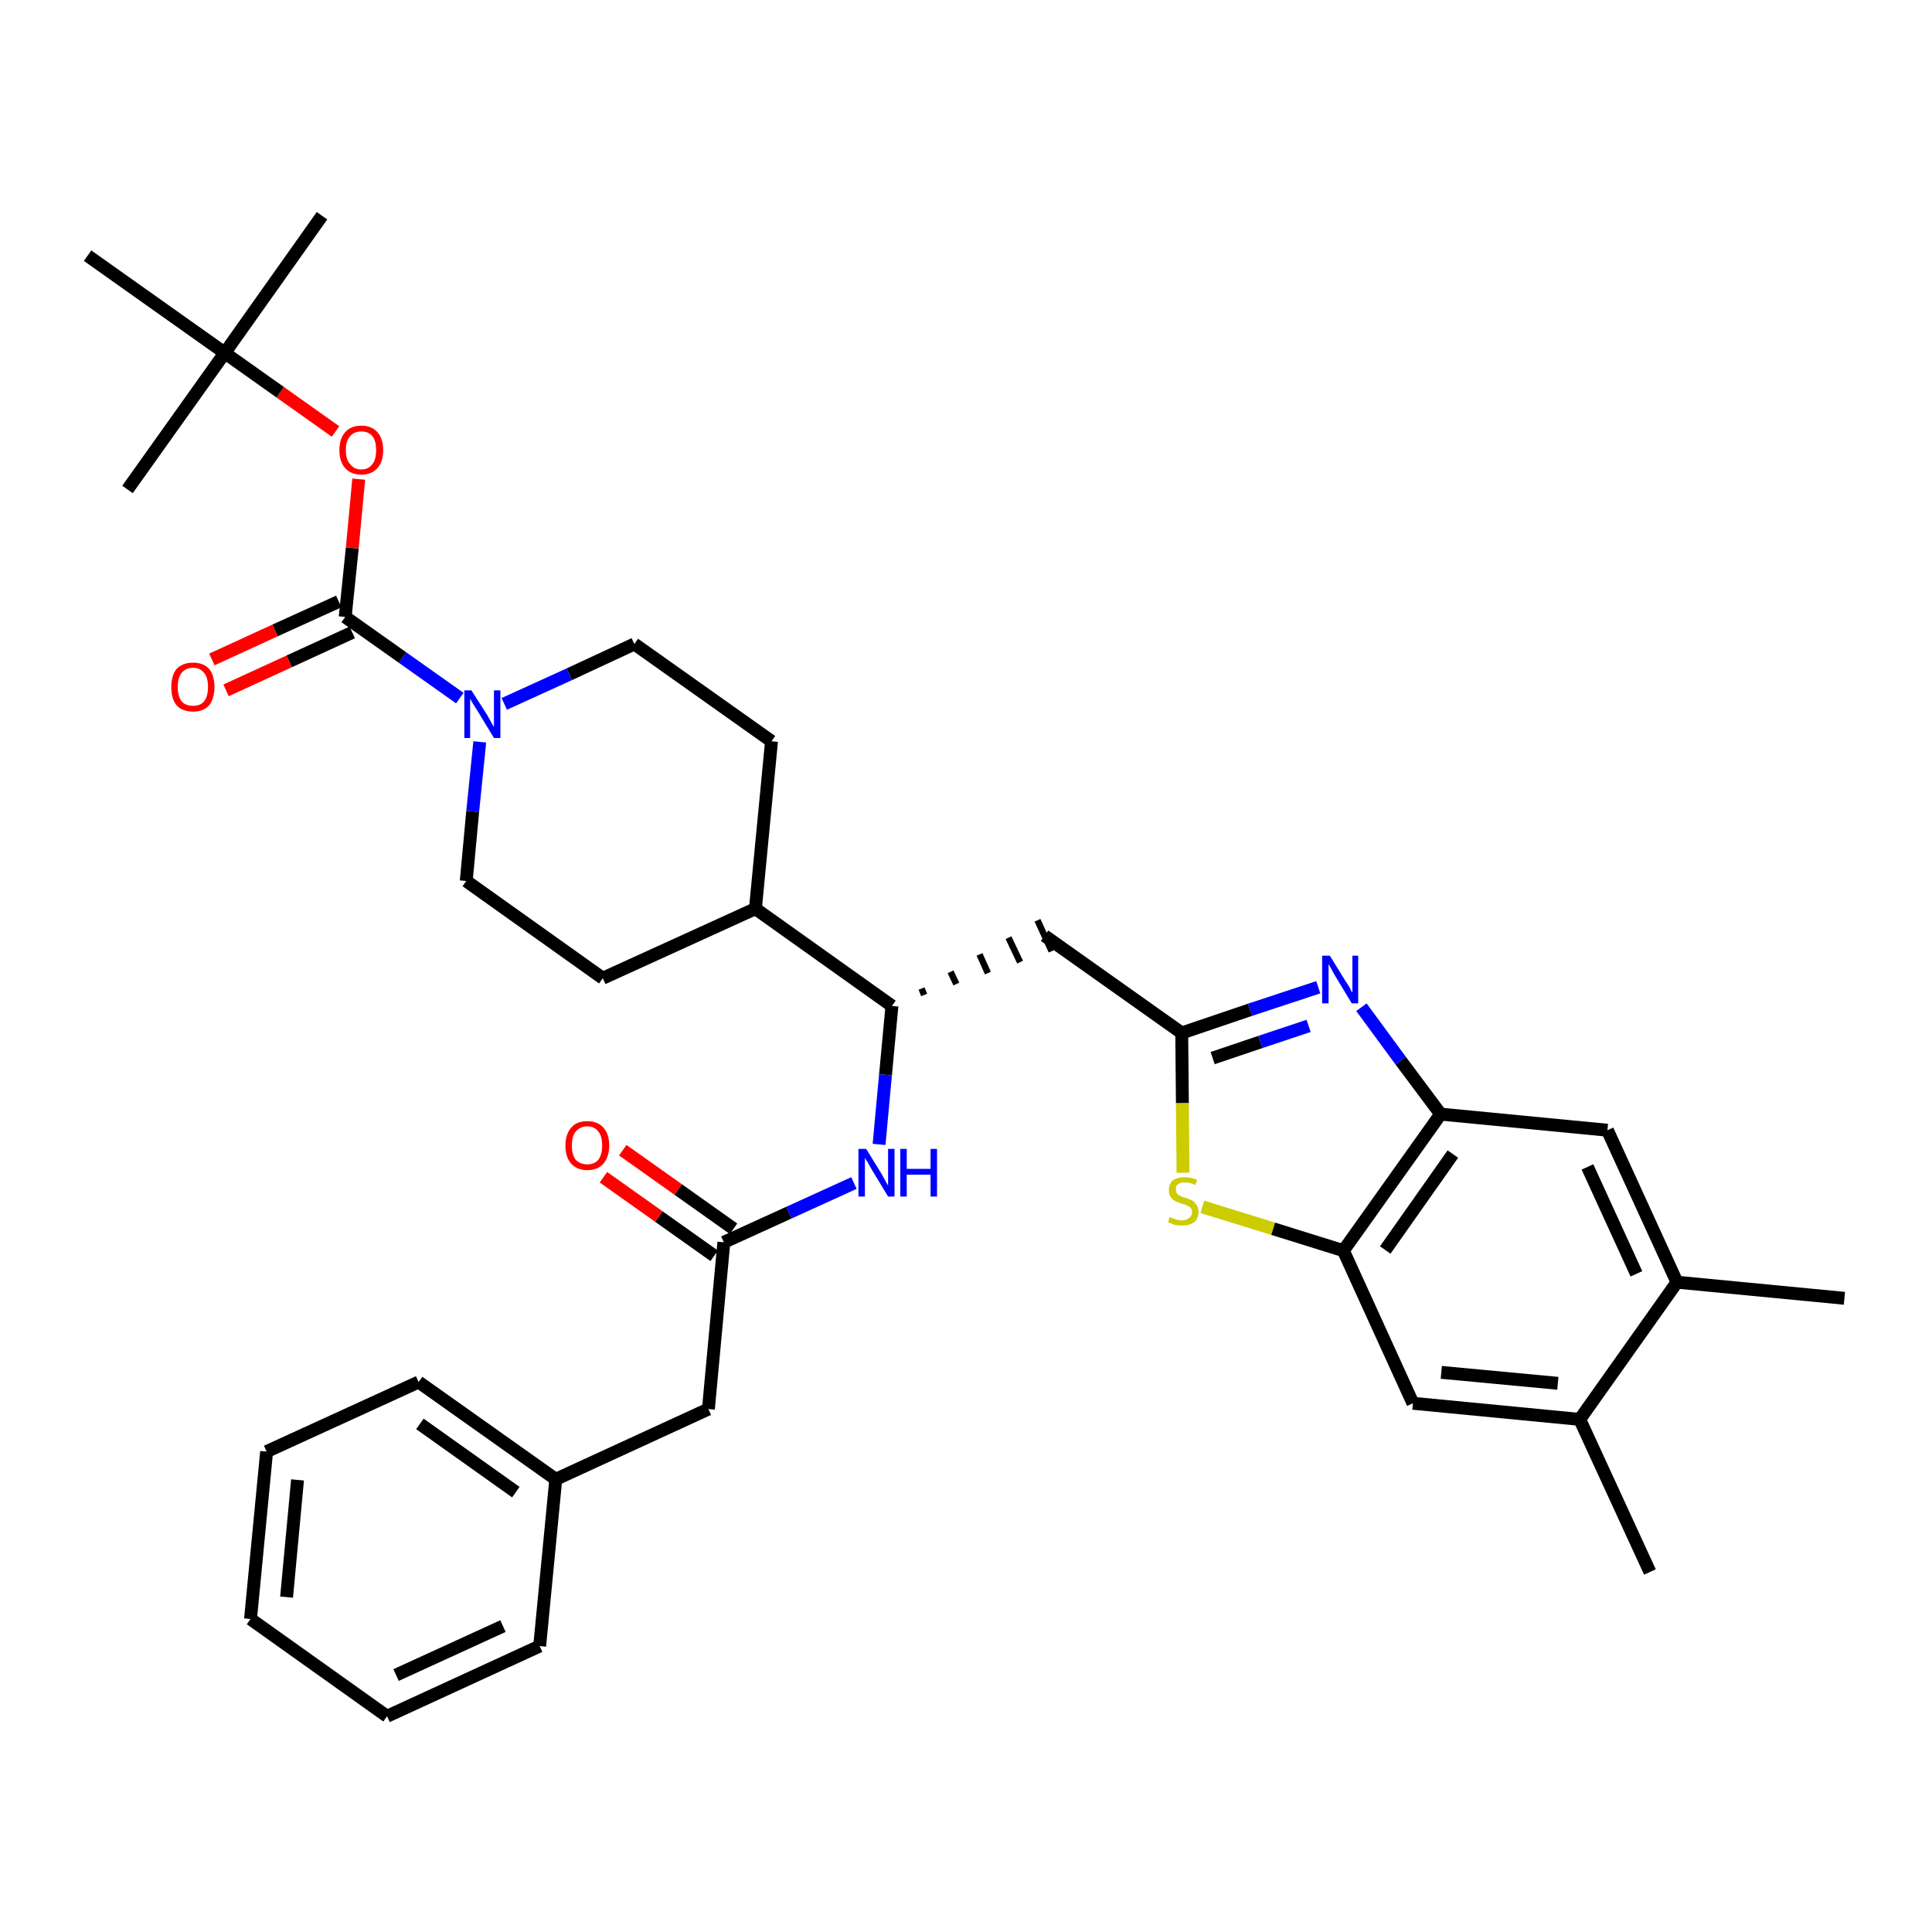 <?xml version='1.0' encoding='iso-8859-1'?>
<svg version='1.1' baseProfile='full'
              xmlns='http://www.w3.org/2000/svg'
                      xmlns:rdkit='http://www.rdkit.org/xml'
                      xmlns:xlink='http://www.w3.org/1999/xlink'
                  xml:space='preserve'
width='300px' height='300px' viewBox='0 0 300 300'>
<!-- END OF HEADER -->
<path class='bond-0 atom-0 atom-1' d='M 286.4,201.6 L 260.4,199.1' style='fill:none;fill-rule:evenodd;stroke:#000000;stroke-width:2.0px;stroke-linecap:butt;stroke-linejoin:miter;stroke-opacity:1' />
<path class='bond-1 atom-1 atom-2' d='M 260.4,199.1 L 249.6,175.5' style='fill:none;fill-rule:evenodd;stroke:#000000;stroke-width:2.0px;stroke-linecap:butt;stroke-linejoin:miter;stroke-opacity:1' />
<path class='bond-1 atom-1 atom-2' d='M 254.1,197.8 L 246.5,181.2' style='fill:none;fill-rule:evenodd;stroke:#000000;stroke-width:2.0px;stroke-linecap:butt;stroke-linejoin:miter;stroke-opacity:1' />
<path class='bond-35 atom-34 atom-1' d='M 245.3,220.4 L 260.4,199.1' style='fill:none;fill-rule:evenodd;stroke:#000000;stroke-width:2.0px;stroke-linecap:butt;stroke-linejoin:miter;stroke-opacity:1' />
<path class='bond-2 atom-2 atom-3' d='M 249.6,175.5 L 223.7,173.0' style='fill:none;fill-rule:evenodd;stroke:#000000;stroke-width:2.0px;stroke-linecap:butt;stroke-linejoin:miter;stroke-opacity:1' />
<path class='bond-3 atom-3 atom-4' d='M 223.7,173.0 L 217.5,164.7' style='fill:none;fill-rule:evenodd;stroke:#000000;stroke-width:2.0px;stroke-linecap:butt;stroke-linejoin:miter;stroke-opacity:1' />
<path class='bond-3 atom-3 atom-4' d='M 217.5,164.7 L 211.4,156.4' style='fill:none;fill-rule:evenodd;stroke:#0000FF;stroke-width:2.0px;stroke-linecap:butt;stroke-linejoin:miter;stroke-opacity:1' />
<path class='bond-36 atom-32 atom-3' d='M 208.6,194.2 L 223.7,173.0' style='fill:none;fill-rule:evenodd;stroke:#000000;stroke-width:2.0px;stroke-linecap:butt;stroke-linejoin:miter;stroke-opacity:1' />
<path class='bond-36 atom-32 atom-3' d='M 215.1,194.1 L 225.6,179.2' style='fill:none;fill-rule:evenodd;stroke:#000000;stroke-width:2.0px;stroke-linecap:butt;stroke-linejoin:miter;stroke-opacity:1' />
<path class='bond-4 atom-4 atom-5' d='M 204.7,153.3 L 194.1,156.8' style='fill:none;fill-rule:evenodd;stroke:#0000FF;stroke-width:2.0px;stroke-linecap:butt;stroke-linejoin:miter;stroke-opacity:1' />
<path class='bond-4 atom-4 atom-5' d='M 194.1,156.8 L 183.5,160.4' style='fill:none;fill-rule:evenodd;stroke:#000000;stroke-width:2.0px;stroke-linecap:butt;stroke-linejoin:miter;stroke-opacity:1' />
<path class='bond-4 atom-4 atom-5' d='M 203.2,159.3 L 195.7,161.8' style='fill:none;fill-rule:evenodd;stroke:#0000FF;stroke-width:2.0px;stroke-linecap:butt;stroke-linejoin:miter;stroke-opacity:1' />
<path class='bond-4 atom-4 atom-5' d='M 195.7,161.8 L 188.3,164.3' style='fill:none;fill-rule:evenodd;stroke:#000000;stroke-width:2.0px;stroke-linecap:butt;stroke-linejoin:miter;stroke-opacity:1' />
<path class='bond-5 atom-5 atom-6' d='M 183.5,160.4 L 162.2,145.3' style='fill:none;fill-rule:evenodd;stroke:#000000;stroke-width:2.0px;stroke-linecap:butt;stroke-linejoin:miter;stroke-opacity:1' />
<path class='bond-30 atom-5 atom-31' d='M 183.5,160.4 L 183.6,171.3' style='fill:none;fill-rule:evenodd;stroke:#000000;stroke-width:2.0px;stroke-linecap:butt;stroke-linejoin:miter;stroke-opacity:1' />
<path class='bond-30 atom-5 atom-31' d='M 183.6,171.3 L 183.7,182.1' style='fill:none;fill-rule:evenodd;stroke:#CCCC00;stroke-width:2.0px;stroke-linecap:butt;stroke-linejoin:miter;stroke-opacity:1' />
<path class='bond-6 atom-7 atom-6' d='M 143.5,154.5 L 143.1,153.5' style='fill:none;fill-rule:evenodd;stroke:#000000;stroke-width:1.0px;stroke-linecap:butt;stroke-linejoin:miter;stroke-opacity:1' />
<path class='bond-6 atom-7 atom-6' d='M 148.5,152.8 L 147.6,150.9' style='fill:none;fill-rule:evenodd;stroke:#000000;stroke-width:1.0px;stroke-linecap:butt;stroke-linejoin:miter;stroke-opacity:1' />
<path class='bond-6 atom-7 atom-6' d='M 153.4,151.1 L 152.1,148.2' style='fill:none;fill-rule:evenodd;stroke:#000000;stroke-width:1.0px;stroke-linecap:butt;stroke-linejoin:miter;stroke-opacity:1' />
<path class='bond-6 atom-7 atom-6' d='M 158.4,149.4 L 156.6,145.6' style='fill:none;fill-rule:evenodd;stroke:#000000;stroke-width:1.0px;stroke-linecap:butt;stroke-linejoin:miter;stroke-opacity:1' />
<path class='bond-6 atom-7 atom-6' d='M 163.3,147.7 L 161.1,142.9' style='fill:none;fill-rule:evenodd;stroke:#000000;stroke-width:1.0px;stroke-linecap:butt;stroke-linejoin:miter;stroke-opacity:1' />
<path class='bond-7 atom-7 atom-8' d='M 138.5,156.2 L 137.5,166.9' style='fill:none;fill-rule:evenodd;stroke:#000000;stroke-width:2.0px;stroke-linecap:butt;stroke-linejoin:miter;stroke-opacity:1' />
<path class='bond-7 atom-7 atom-8' d='M 137.5,166.9 L 136.5,177.7' style='fill:none;fill-rule:evenodd;stroke:#0000FF;stroke-width:2.0px;stroke-linecap:butt;stroke-linejoin:miter;stroke-opacity:1' />
<path class='bond-17 atom-7 atom-18' d='M 138.5,156.2 L 117.3,141.1' style='fill:none;fill-rule:evenodd;stroke:#000000;stroke-width:2.0px;stroke-linecap:butt;stroke-linejoin:miter;stroke-opacity:1' />
<path class='bond-8 atom-8 atom-9' d='M 132.6,183.7 L 122.5,188.3' style='fill:none;fill-rule:evenodd;stroke:#0000FF;stroke-width:2.0px;stroke-linecap:butt;stroke-linejoin:miter;stroke-opacity:1' />
<path class='bond-8 atom-8 atom-9' d='M 122.5,188.3 L 112.4,192.9' style='fill:none;fill-rule:evenodd;stroke:#000000;stroke-width:2.0px;stroke-linecap:butt;stroke-linejoin:miter;stroke-opacity:1' />
<path class='bond-9 atom-9 atom-10' d='M 113.9,190.8 L 105.3,184.7' style='fill:none;fill-rule:evenodd;stroke:#000000;stroke-width:2.0px;stroke-linecap:butt;stroke-linejoin:miter;stroke-opacity:1' />
<path class='bond-9 atom-9 atom-10' d='M 105.3,184.7 L 96.7,178.6' style='fill:none;fill-rule:evenodd;stroke:#FF0000;stroke-width:2.0px;stroke-linecap:butt;stroke-linejoin:miter;stroke-opacity:1' />
<path class='bond-9 atom-9 atom-10' d='M 110.9,195.0 L 102.3,188.9' style='fill:none;fill-rule:evenodd;stroke:#000000;stroke-width:2.0px;stroke-linecap:butt;stroke-linejoin:miter;stroke-opacity:1' />
<path class='bond-9 atom-9 atom-10' d='M 102.3,188.9 L 93.7,182.8' style='fill:none;fill-rule:evenodd;stroke:#FF0000;stroke-width:2.0px;stroke-linecap:butt;stroke-linejoin:miter;stroke-opacity:1' />
<path class='bond-10 atom-9 atom-11' d='M 112.4,192.9 L 110.0,218.8' style='fill:none;fill-rule:evenodd;stroke:#000000;stroke-width:2.0px;stroke-linecap:butt;stroke-linejoin:miter;stroke-opacity:1' />
<path class='bond-11 atom-11 atom-12' d='M 110.0,218.8 L 86.3,229.7' style='fill:none;fill-rule:evenodd;stroke:#000000;stroke-width:2.0px;stroke-linecap:butt;stroke-linejoin:miter;stroke-opacity:1' />
<path class='bond-12 atom-12 atom-13' d='M 86.3,229.7 L 65.0,214.6' style='fill:none;fill-rule:evenodd;stroke:#000000;stroke-width:2.0px;stroke-linecap:butt;stroke-linejoin:miter;stroke-opacity:1' />
<path class='bond-12 atom-12 atom-13' d='M 80.1,231.7 L 65.2,221.1' style='fill:none;fill-rule:evenodd;stroke:#000000;stroke-width:2.0px;stroke-linecap:butt;stroke-linejoin:miter;stroke-opacity:1' />
<path class='bond-37 atom-17 atom-12' d='M 83.8,255.6 L 86.3,229.7' style='fill:none;fill-rule:evenodd;stroke:#000000;stroke-width:2.0px;stroke-linecap:butt;stroke-linejoin:miter;stroke-opacity:1' />
<path class='bond-13 atom-13 atom-14' d='M 65.0,214.6 L 41.4,225.4' style='fill:none;fill-rule:evenodd;stroke:#000000;stroke-width:2.0px;stroke-linecap:butt;stroke-linejoin:miter;stroke-opacity:1' />
<path class='bond-14 atom-14 atom-15' d='M 41.4,225.4 L 38.9,251.4' style='fill:none;fill-rule:evenodd;stroke:#000000;stroke-width:2.0px;stroke-linecap:butt;stroke-linejoin:miter;stroke-opacity:1' />
<path class='bond-14 atom-14 atom-15' d='M 46.2,229.8 L 44.5,248.0' style='fill:none;fill-rule:evenodd;stroke:#000000;stroke-width:2.0px;stroke-linecap:butt;stroke-linejoin:miter;stroke-opacity:1' />
<path class='bond-15 atom-15 atom-16' d='M 38.9,251.4 L 60.1,266.5' style='fill:none;fill-rule:evenodd;stroke:#000000;stroke-width:2.0px;stroke-linecap:butt;stroke-linejoin:miter;stroke-opacity:1' />
<path class='bond-16 atom-16 atom-17' d='M 60.1,266.5 L 83.8,255.6' style='fill:none;fill-rule:evenodd;stroke:#000000;stroke-width:2.0px;stroke-linecap:butt;stroke-linejoin:miter;stroke-opacity:1' />
<path class='bond-16 atom-16 atom-17' d='M 61.5,260.1 L 78.1,252.5' style='fill:none;fill-rule:evenodd;stroke:#000000;stroke-width:2.0px;stroke-linecap:butt;stroke-linejoin:miter;stroke-opacity:1' />
<path class='bond-18 atom-18 atom-19' d='M 117.3,141.1 L 119.8,115.1' style='fill:none;fill-rule:evenodd;stroke:#000000;stroke-width:2.0px;stroke-linecap:butt;stroke-linejoin:miter;stroke-opacity:1' />
<path class='bond-38 atom-30 atom-18' d='M 93.6,151.9 L 117.3,141.1' style='fill:none;fill-rule:evenodd;stroke:#000000;stroke-width:2.0px;stroke-linecap:butt;stroke-linejoin:miter;stroke-opacity:1' />
<path class='bond-19 atom-19 atom-20' d='M 119.8,115.1 L 98.5,100.0' style='fill:none;fill-rule:evenodd;stroke:#000000;stroke-width:2.0px;stroke-linecap:butt;stroke-linejoin:miter;stroke-opacity:1' />
<path class='bond-20 atom-20 atom-21' d='M 98.5,100.0 L 88.4,104.7' style='fill:none;fill-rule:evenodd;stroke:#000000;stroke-width:2.0px;stroke-linecap:butt;stroke-linejoin:miter;stroke-opacity:1' />
<path class='bond-20 atom-20 atom-21' d='M 88.4,104.7 L 78.3,109.3' style='fill:none;fill-rule:evenodd;stroke:#0000FF;stroke-width:2.0px;stroke-linecap:butt;stroke-linejoin:miter;stroke-opacity:1' />
<path class='bond-21 atom-21 atom-22' d='M 71.4,108.4 L 62.5,102.1' style='fill:none;fill-rule:evenodd;stroke:#0000FF;stroke-width:2.0px;stroke-linecap:butt;stroke-linejoin:miter;stroke-opacity:1' />
<path class='bond-21 atom-21 atom-22' d='M 62.5,102.1 L 53.6,95.8' style='fill:none;fill-rule:evenodd;stroke:#000000;stroke-width:2.0px;stroke-linecap:butt;stroke-linejoin:miter;stroke-opacity:1' />
<path class='bond-28 atom-21 atom-29' d='M 74.5,115.2 L 73.4,126.0' style='fill:none;fill-rule:evenodd;stroke:#0000FF;stroke-width:2.0px;stroke-linecap:butt;stroke-linejoin:miter;stroke-opacity:1' />
<path class='bond-28 atom-21 atom-29' d='M 73.4,126.0 L 72.4,136.8' style='fill:none;fill-rule:evenodd;stroke:#000000;stroke-width:2.0px;stroke-linecap:butt;stroke-linejoin:miter;stroke-opacity:1' />
<path class='bond-22 atom-22 atom-23' d='M 52.6,93.4 L 42.7,97.9' style='fill:none;fill-rule:evenodd;stroke:#000000;stroke-width:2.0px;stroke-linecap:butt;stroke-linejoin:miter;stroke-opacity:1' />
<path class='bond-22 atom-22 atom-23' d='M 42.7,97.9 L 32.9,102.4' style='fill:none;fill-rule:evenodd;stroke:#FF0000;stroke-width:2.0px;stroke-linecap:butt;stroke-linejoin:miter;stroke-opacity:1' />
<path class='bond-22 atom-22 atom-23' d='M 54.7,98.2 L 44.9,102.7' style='fill:none;fill-rule:evenodd;stroke:#000000;stroke-width:2.0px;stroke-linecap:butt;stroke-linejoin:miter;stroke-opacity:1' />
<path class='bond-22 atom-22 atom-23' d='M 44.9,102.7 L 35.1,107.2' style='fill:none;fill-rule:evenodd;stroke:#FF0000;stroke-width:2.0px;stroke-linecap:butt;stroke-linejoin:miter;stroke-opacity:1' />
<path class='bond-23 atom-22 atom-24' d='M 53.6,95.8 L 54.7,85.1' style='fill:none;fill-rule:evenodd;stroke:#000000;stroke-width:2.0px;stroke-linecap:butt;stroke-linejoin:miter;stroke-opacity:1' />
<path class='bond-23 atom-22 atom-24' d='M 54.7,85.1 L 55.7,74.4' style='fill:none;fill-rule:evenodd;stroke:#FF0000;stroke-width:2.0px;stroke-linecap:butt;stroke-linejoin:miter;stroke-opacity:1' />
<path class='bond-24 atom-24 atom-25' d='M 52.1,67.0 L 43.5,60.9' style='fill:none;fill-rule:evenodd;stroke:#FF0000;stroke-width:2.0px;stroke-linecap:butt;stroke-linejoin:miter;stroke-opacity:1' />
<path class='bond-24 atom-24 atom-25' d='M 43.5,60.9 L 34.9,54.8' style='fill:none;fill-rule:evenodd;stroke:#000000;stroke-width:2.0px;stroke-linecap:butt;stroke-linejoin:miter;stroke-opacity:1' />
<path class='bond-25 atom-25 atom-26' d='M 34.9,54.8 L 50.0,33.5' style='fill:none;fill-rule:evenodd;stroke:#000000;stroke-width:2.0px;stroke-linecap:butt;stroke-linejoin:miter;stroke-opacity:1' />
<path class='bond-26 atom-25 atom-27' d='M 34.9,54.8 L 19.8,76.0' style='fill:none;fill-rule:evenodd;stroke:#000000;stroke-width:2.0px;stroke-linecap:butt;stroke-linejoin:miter;stroke-opacity:1' />
<path class='bond-27 atom-25 atom-28' d='M 34.9,54.8 L 13.6,39.7' style='fill:none;fill-rule:evenodd;stroke:#000000;stroke-width:2.0px;stroke-linecap:butt;stroke-linejoin:miter;stroke-opacity:1' />
<path class='bond-29 atom-29 atom-30' d='M 72.4,136.8 L 93.6,151.9' style='fill:none;fill-rule:evenodd;stroke:#000000;stroke-width:2.0px;stroke-linecap:butt;stroke-linejoin:miter;stroke-opacity:1' />
<path class='bond-31 atom-31 atom-32' d='M 186.7,187.4 L 197.7,190.8' style='fill:none;fill-rule:evenodd;stroke:#CCCC00;stroke-width:2.0px;stroke-linecap:butt;stroke-linejoin:miter;stroke-opacity:1' />
<path class='bond-31 atom-31 atom-32' d='M 197.7,190.8 L 208.6,194.2' style='fill:none;fill-rule:evenodd;stroke:#000000;stroke-width:2.0px;stroke-linecap:butt;stroke-linejoin:miter;stroke-opacity:1' />
<path class='bond-32 atom-32 atom-33' d='M 208.6,194.2 L 219.4,217.9' style='fill:none;fill-rule:evenodd;stroke:#000000;stroke-width:2.0px;stroke-linecap:butt;stroke-linejoin:miter;stroke-opacity:1' />
<path class='bond-33 atom-33 atom-34' d='M 219.4,217.9 L 245.3,220.4' style='fill:none;fill-rule:evenodd;stroke:#000000;stroke-width:2.0px;stroke-linecap:butt;stroke-linejoin:miter;stroke-opacity:1' />
<path class='bond-33 atom-33 atom-34' d='M 223.8,213.1 L 241.9,214.8' style='fill:none;fill-rule:evenodd;stroke:#000000;stroke-width:2.0px;stroke-linecap:butt;stroke-linejoin:miter;stroke-opacity:1' />
<path class='bond-34 atom-34 atom-35' d='M 245.3,220.4 L 256.2,244.1' style='fill:none;fill-rule:evenodd;stroke:#000000;stroke-width:2.0px;stroke-linecap:butt;stroke-linejoin:miter;stroke-opacity:1' />
<path  class='atom-4' d='M 206.5 148.4
L 208.9 152.3
Q 209.2 152.7, 209.6 153.4
Q 209.9 154.1, 210.0 154.1
L 210.0 148.4
L 210.9 148.4
L 210.9 155.8
L 209.9 155.8
L 207.3 151.5
Q 207.0 151.0, 206.7 150.4
Q 206.4 149.9, 206.3 149.7
L 206.3 155.8
L 205.3 155.8
L 205.3 148.4
L 206.5 148.4
' fill='#0000FF'/>
<path  class='atom-8' d='M 134.5 178.4
L 136.9 182.3
Q 137.1 182.7, 137.5 183.4
Q 137.9 184.1, 137.9 184.1
L 137.9 178.4
L 138.9 178.4
L 138.9 185.8
L 137.9 185.8
L 135.3 181.5
Q 135.0 181.0, 134.7 180.4
Q 134.3 179.9, 134.3 179.7
L 134.3 185.8
L 133.3 185.8
L 133.3 178.4
L 134.5 178.4
' fill='#0000FF'/>
<path  class='atom-8' d='M 139.8 178.4
L 140.8 178.4
L 140.8 181.5
L 144.5 181.5
L 144.5 178.4
L 145.5 178.4
L 145.5 185.8
L 144.5 185.8
L 144.5 182.4
L 140.8 182.4
L 140.8 185.8
L 139.8 185.8
L 139.8 178.4
' fill='#0000FF'/>
<path  class='atom-10' d='M 87.8 177.9
Q 87.8 176.1, 88.7 175.1
Q 89.5 174.1, 91.2 174.1
Q 92.8 174.1, 93.7 175.1
Q 94.6 176.1, 94.6 177.9
Q 94.6 179.6, 93.7 180.7
Q 92.8 181.7, 91.2 181.7
Q 89.6 181.7, 88.7 180.7
Q 87.8 179.7, 87.8 177.9
M 91.2 180.8
Q 92.3 180.8, 92.9 180.1
Q 93.5 179.3, 93.5 177.9
Q 93.5 176.4, 92.9 175.7
Q 92.3 174.9, 91.2 174.9
Q 90.1 174.9, 89.4 175.7
Q 88.8 176.4, 88.8 177.9
Q 88.8 179.3, 89.4 180.1
Q 90.1 180.8, 91.2 180.8
' fill='#FF0000'/>
<path  class='atom-21' d='M 73.2 107.2
L 75.7 111.1
Q 75.9 111.5, 76.3 112.2
Q 76.7 112.9, 76.7 112.9
L 76.7 107.2
L 77.7 107.2
L 77.7 114.6
L 76.7 114.6
L 74.1 110.3
Q 73.8 109.8, 73.4 109.2
Q 73.1 108.7, 73.0 108.5
L 73.0 114.6
L 72.1 114.6
L 72.1 107.2
L 73.2 107.2
' fill='#0000FF'/>
<path  class='atom-23' d='M 26.6 106.7
Q 26.6 104.9, 27.4 103.9
Q 28.3 102.9, 30.0 102.9
Q 31.6 102.9, 32.5 103.9
Q 33.3 104.9, 33.3 106.7
Q 33.3 108.4, 32.5 109.5
Q 31.6 110.5, 30.0 110.5
Q 28.3 110.5, 27.4 109.5
Q 26.6 108.5, 26.6 106.7
M 30.0 109.6
Q 31.1 109.6, 31.7 108.9
Q 32.3 108.1, 32.3 106.7
Q 32.3 105.2, 31.7 104.5
Q 31.1 103.7, 30.0 103.7
Q 28.8 103.7, 28.2 104.5
Q 27.6 105.2, 27.6 106.7
Q 27.6 108.1, 28.2 108.9
Q 28.8 109.6, 30.0 109.6
' fill='#FF0000'/>
<path  class='atom-24' d='M 52.7 69.9
Q 52.7 68.1, 53.6 67.1
Q 54.5 66.1, 56.1 66.1
Q 57.7 66.1, 58.6 67.1
Q 59.5 68.1, 59.5 69.9
Q 59.5 71.7, 58.6 72.7
Q 57.7 73.7, 56.1 73.7
Q 54.5 73.7, 53.6 72.7
Q 52.7 71.7, 52.7 69.9
M 56.1 72.9
Q 57.2 72.9, 57.8 72.1
Q 58.4 71.4, 58.4 69.9
Q 58.4 68.4, 57.8 67.7
Q 57.2 67.0, 56.1 67.0
Q 55.0 67.0, 54.4 67.7
Q 53.7 68.4, 53.7 69.9
Q 53.7 71.4, 54.4 72.1
Q 55.0 72.9, 56.1 72.9
' fill='#FF0000'/>
<path  class='atom-31' d='M 181.6 189.0
Q 181.7 189.0, 182.1 189.2
Q 182.4 189.3, 182.8 189.4
Q 183.2 189.5, 183.5 189.5
Q 184.2 189.5, 184.7 189.1
Q 185.1 188.8, 185.1 188.2
Q 185.1 187.8, 184.9 187.6
Q 184.7 187.3, 184.3 187.2
Q 184.0 187.0, 183.5 186.9
Q 182.9 186.7, 182.5 186.5
Q 182.1 186.3, 181.8 185.9
Q 181.5 185.5, 181.5 184.8
Q 181.5 183.9, 182.1 183.3
Q 182.8 182.8, 184.0 182.8
Q 184.9 182.8, 185.9 183.2
L 185.6 184.0
Q 184.7 183.6, 184.1 183.6
Q 183.3 183.6, 182.9 183.9
Q 182.5 184.2, 182.6 184.7
Q 182.6 185.1, 182.8 185.4
Q 183.0 185.6, 183.3 185.7
Q 183.6 185.9, 184.1 186.0
Q 184.7 186.2, 185.1 186.4
Q 185.5 186.6, 185.8 187.1
Q 186.1 187.5, 186.1 188.2
Q 186.1 189.2, 185.4 189.8
Q 184.7 190.3, 183.6 190.3
Q 182.9 190.3, 182.4 190.2
Q 181.9 190.0, 181.4 189.8
L 181.6 189.0
' fill='#CCCC00'/>
</svg>

